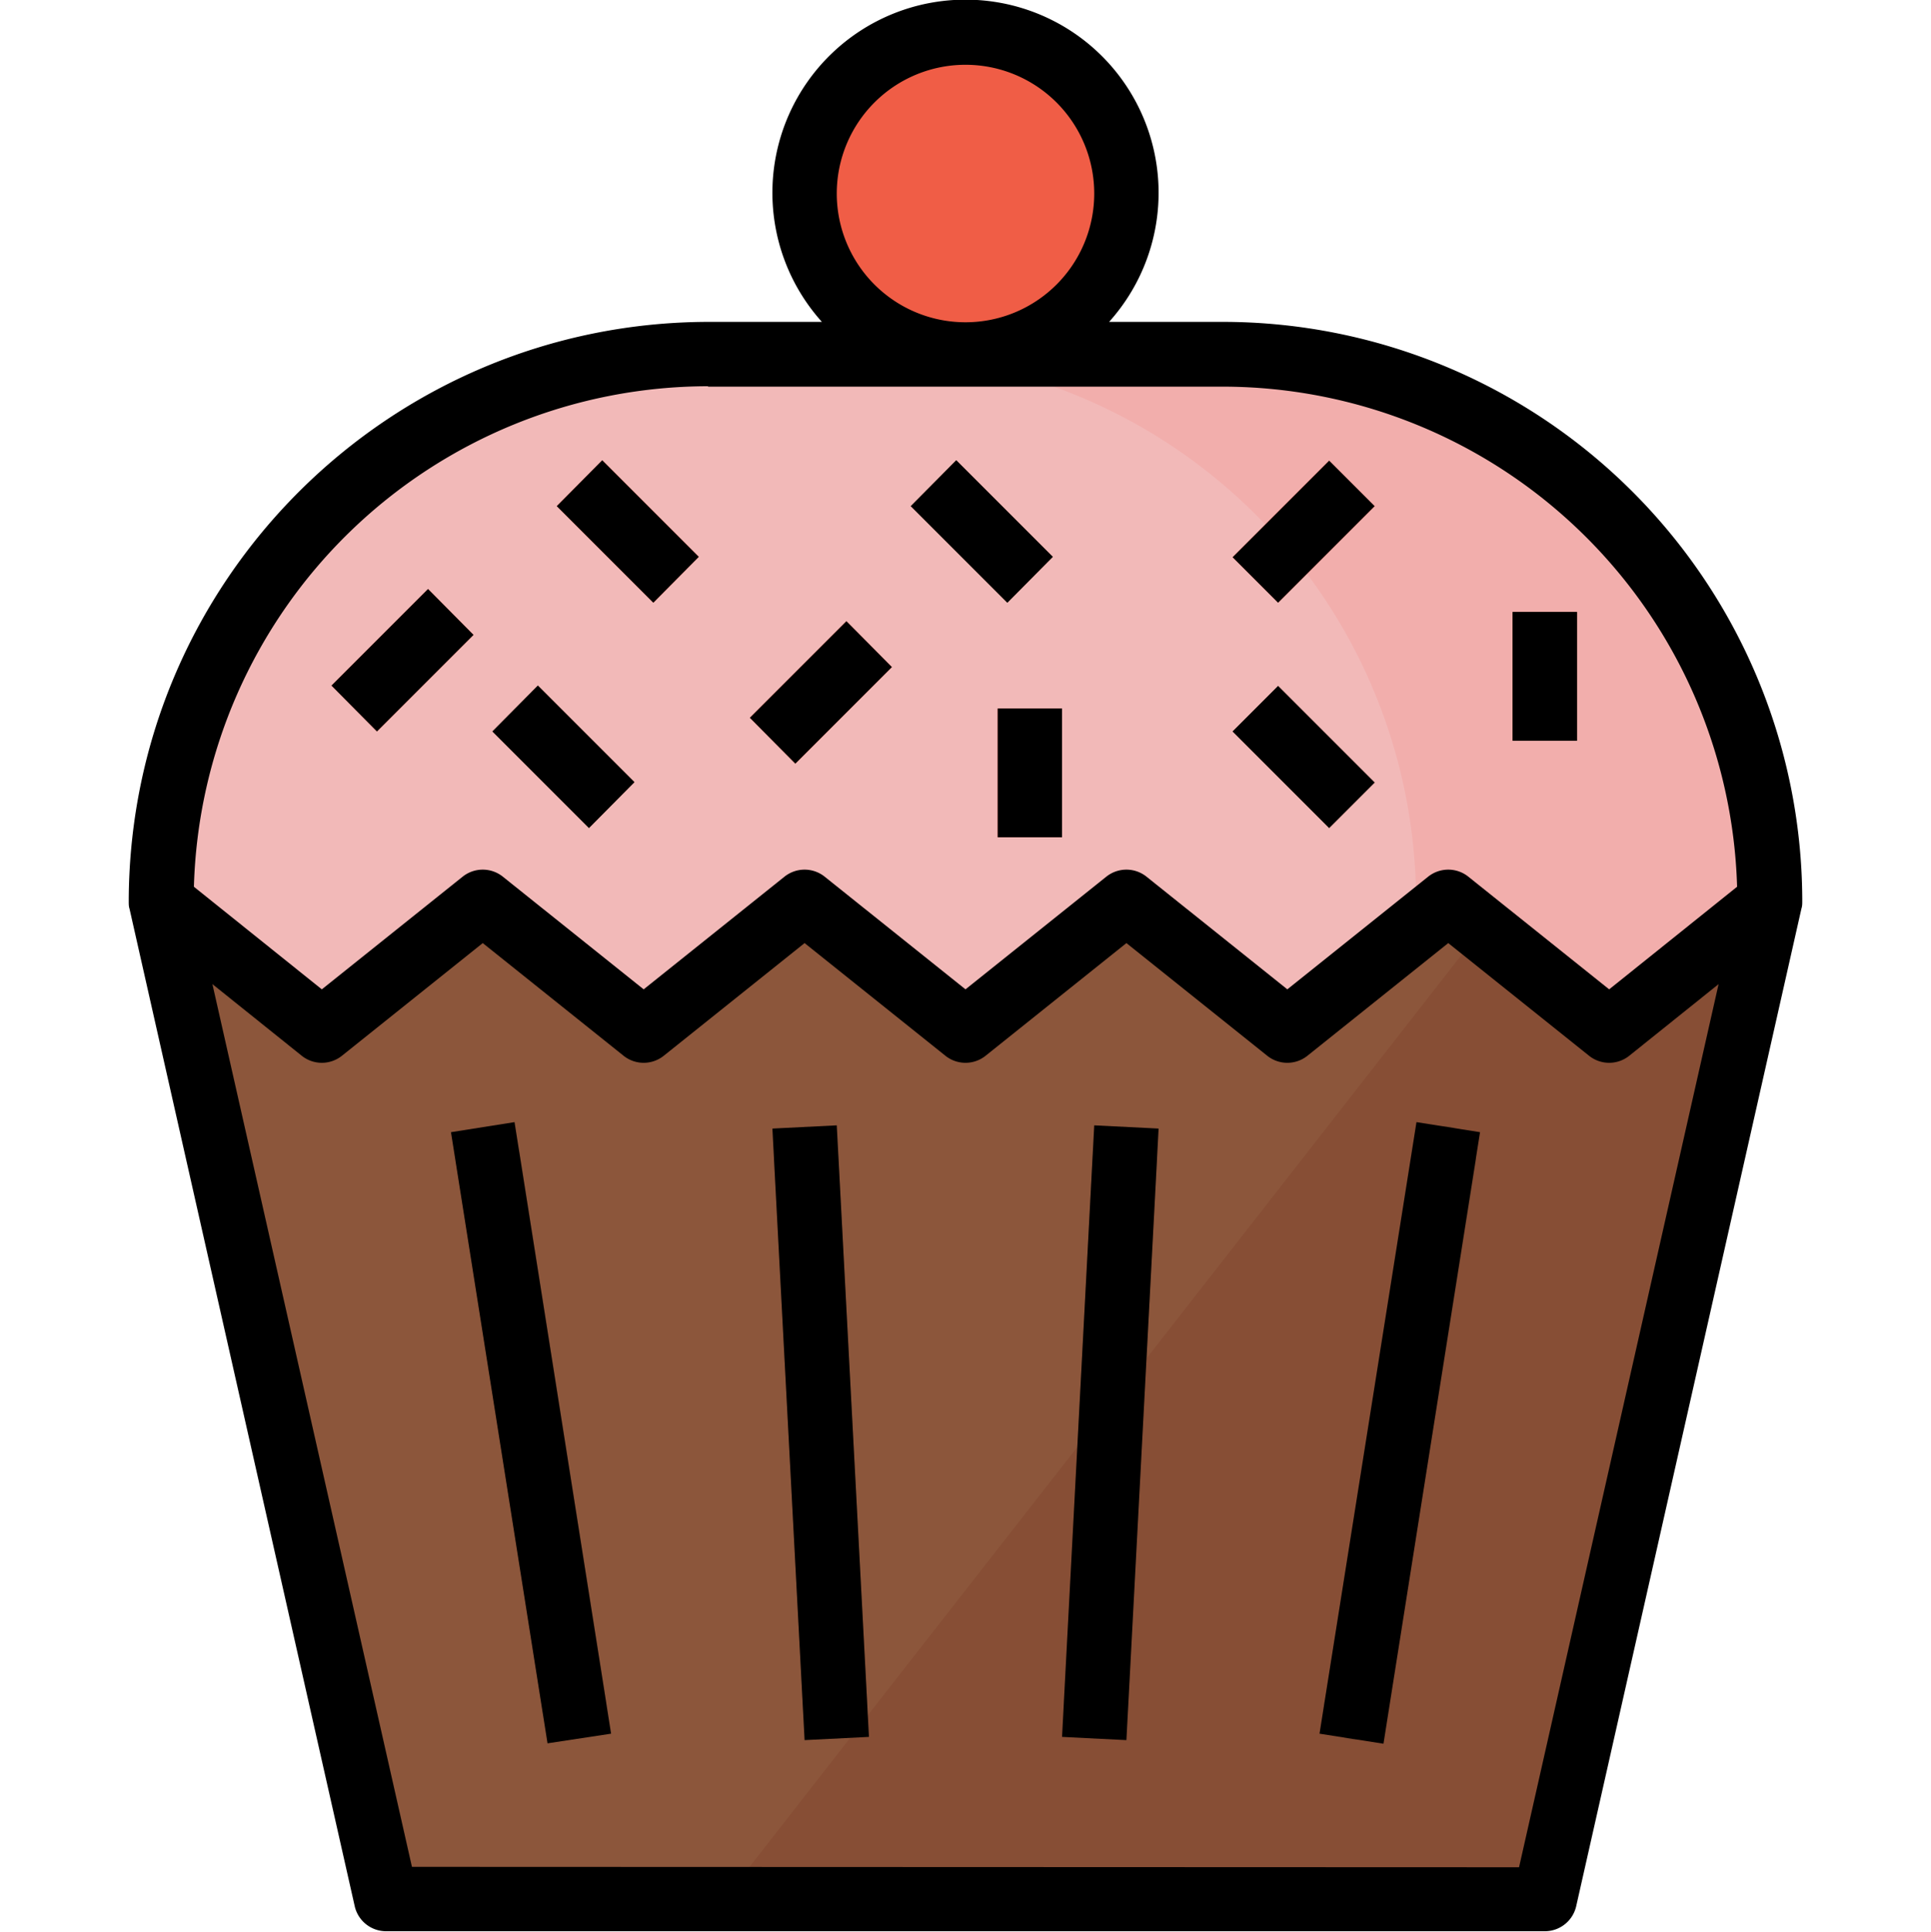<svg viewBox="-32 0 480 480.1" xmlns="http://www.w3.org/2000/svg">
  <path d="M272 88.1H144a136 136 0 0 0-136 136l56 248h288l56-248a136 136 0 0 0-136-136zm0 0" fill="#f2b9b8"/>
  <path d="M272 88.1h-88a136 136 0 0 1 136 136l-56 248h88l56-248a136 136 0 0 0-136-136zm0 0" fill="#f2aeac"/>
  <path d="M248 48.1a40 40 0 1 1-80 0 40 40 0 0 1 80 0zm0 0" fill="#f05d46"/>
  <path d="m106.4 125.8 11.3-11.4 24 24-11.3 11.4zm0 0" fill="#f05d46"/>
  <path d="m274.4 181.8 11.3-11.3 24 24-11.3 11.3zm0 0" fill="#734730"/>
  <path d="m194.4 125.8 11.3-11.4 24 24-11.3 11.4zm0 0" fill="#734730"/>
  <path d="m90.4 181.8 11.3-11.4 24 24-11.3 11.4zm0 0" fill="#734730"/>
  <path d="m50.4 170.4 24-24 11.3 11.4-24 24zm0 0" fill="#f05d46"/>
  <path d="m274.4 138.5 24-24 11.3 11.3-24 24zm0 0" fill="#f05d46"/>
  <path d="m154.4 178.4 24-24 11.3 11.4-24 24zm0 0" fill="#f05d46"/>
  <path d="M344 152.1h16v32h-16zm0 0" fill="#734730"/>
  <path d="M216 176.1h16v32h-16zm0 0" fill="#f05d46"/>
  <path d="m368 256.1-40-32-40 32-40-32-40 32-40-32-40 32-40-32-40 32-40-32 56 248h288l56-248zm0 0" fill="#8c563b"/>
  <path d="M336.4 230.8 148 472.1h204l56-248-40 32zm0 0" fill="#874e35"/>
  <g fill="#734730">
    <path d="M168 280.1a8 8 0 0 1 8.4 7.6l7.2 136a8 8 0 0 1-16 .8l-7.2-136a8 8 0 0 1 7.6-8.4zm0 0"/>
    <path d="M88 280.2a8 8 0 0 1 9.2 6.6l21.5 136.3a8 8 0 0 1-15.8 2.4L81.4 289.3a8 8 0 0 1 6.7-9.1zm0 0"/>
    <path d="m232.4 423.7 7.2-136a8 8 0 1 1 16 .8l-7.2 136a8 8 0 1 1-16-.8zm0 0"/>
    <path d="M297.3 423 319 286.8a8 8 0 1 1 15.8 2.5L313 425.5a8 8 0 1 1-15.8-2.5zm0 0"/>
  </g>
  <path d="m.2 225.9 56 248A8 8 0 0 0 64 480h288a8 8 0 0 0 7.8-6.2l56-248c.2-.6.2-1.2.2-1.8v-.7A144.1 144.1 0 0 0 272 80h-28.3a48 48 0 1 0-71.4 0H144C64.8 80.2.5 144.1 0 223.4v.7c0 .6 0 1.2.2 1.8zM70.4 464 20.8 244.6 43 262.4a8 8 0 0 0 10 0l35-28 35 28a8 8 0 0 0 10 0l35-28 35 28a8 8 0 0 0 10 0l35-28 35 28a8 8 0 0 0 10 0l35-28 35 28a8 8 0 0 0 10 0l22.2-17.8-49.6 219.5zM176 48.1a32 32 0 1 1 64 0 32 32 0 0 1-64 0zm-32 48h128a128 128 0 0 1 127.8 124.3L368 245.9l-35-28a8 8 0 0 0-10 0l-35 28-35-28a8 8 0 0 0-10 0l-35 28-35-28a8 8 0 0 0-10 0l-35 28-35-28a8 8 0 0 0-10 0l-35 28-31.8-25.5A128 128 0 0 1 144 96zm0 0"/>
  <path d="m160 280.5 16-.8 8 152-16 .8zm0 0"/>
  <path d="m80.1 281.4 15.8-2.5 24 152-15.8 2.4zm0 0"/>
  <path d="m232 431.7 8-152 16 .8-8 152zm0 0"/>
  <path d="m296 430.9 24.1-152 15.8 2.5-24 152zm0 0"/>
  <path d="m106.4 125.8 11.3-11.4 24 24-11.3 11.4zm0 0"/>
  <path d="m274.4 181.8 11.3-11.3 24 24-11.3 11.3zm0 0"/>
  <path d="m194.4 125.8 11.3-11.4 24 24-11.3 11.4zm0 0"/>
  <path d="m90.4 181.8 11.3-11.4 24 24-11.3 11.4zm0 0"/>
  <path d="m50.4 170.4 24-24 11.3 11.4-24 24zm0 0"/>
  <path d="m274.4 138.5 24-24 11.3 11.3-24 24zm0 0"/>
  <path d="m154.4 178.4 24-24 11.3 11.4-24 24zm0 0"/>
  <path d="M344 152.1h16v32h-16zm0 0"/>
  <path d="M216 176.1h16v32h-16zm0 0"/>
</svg>
